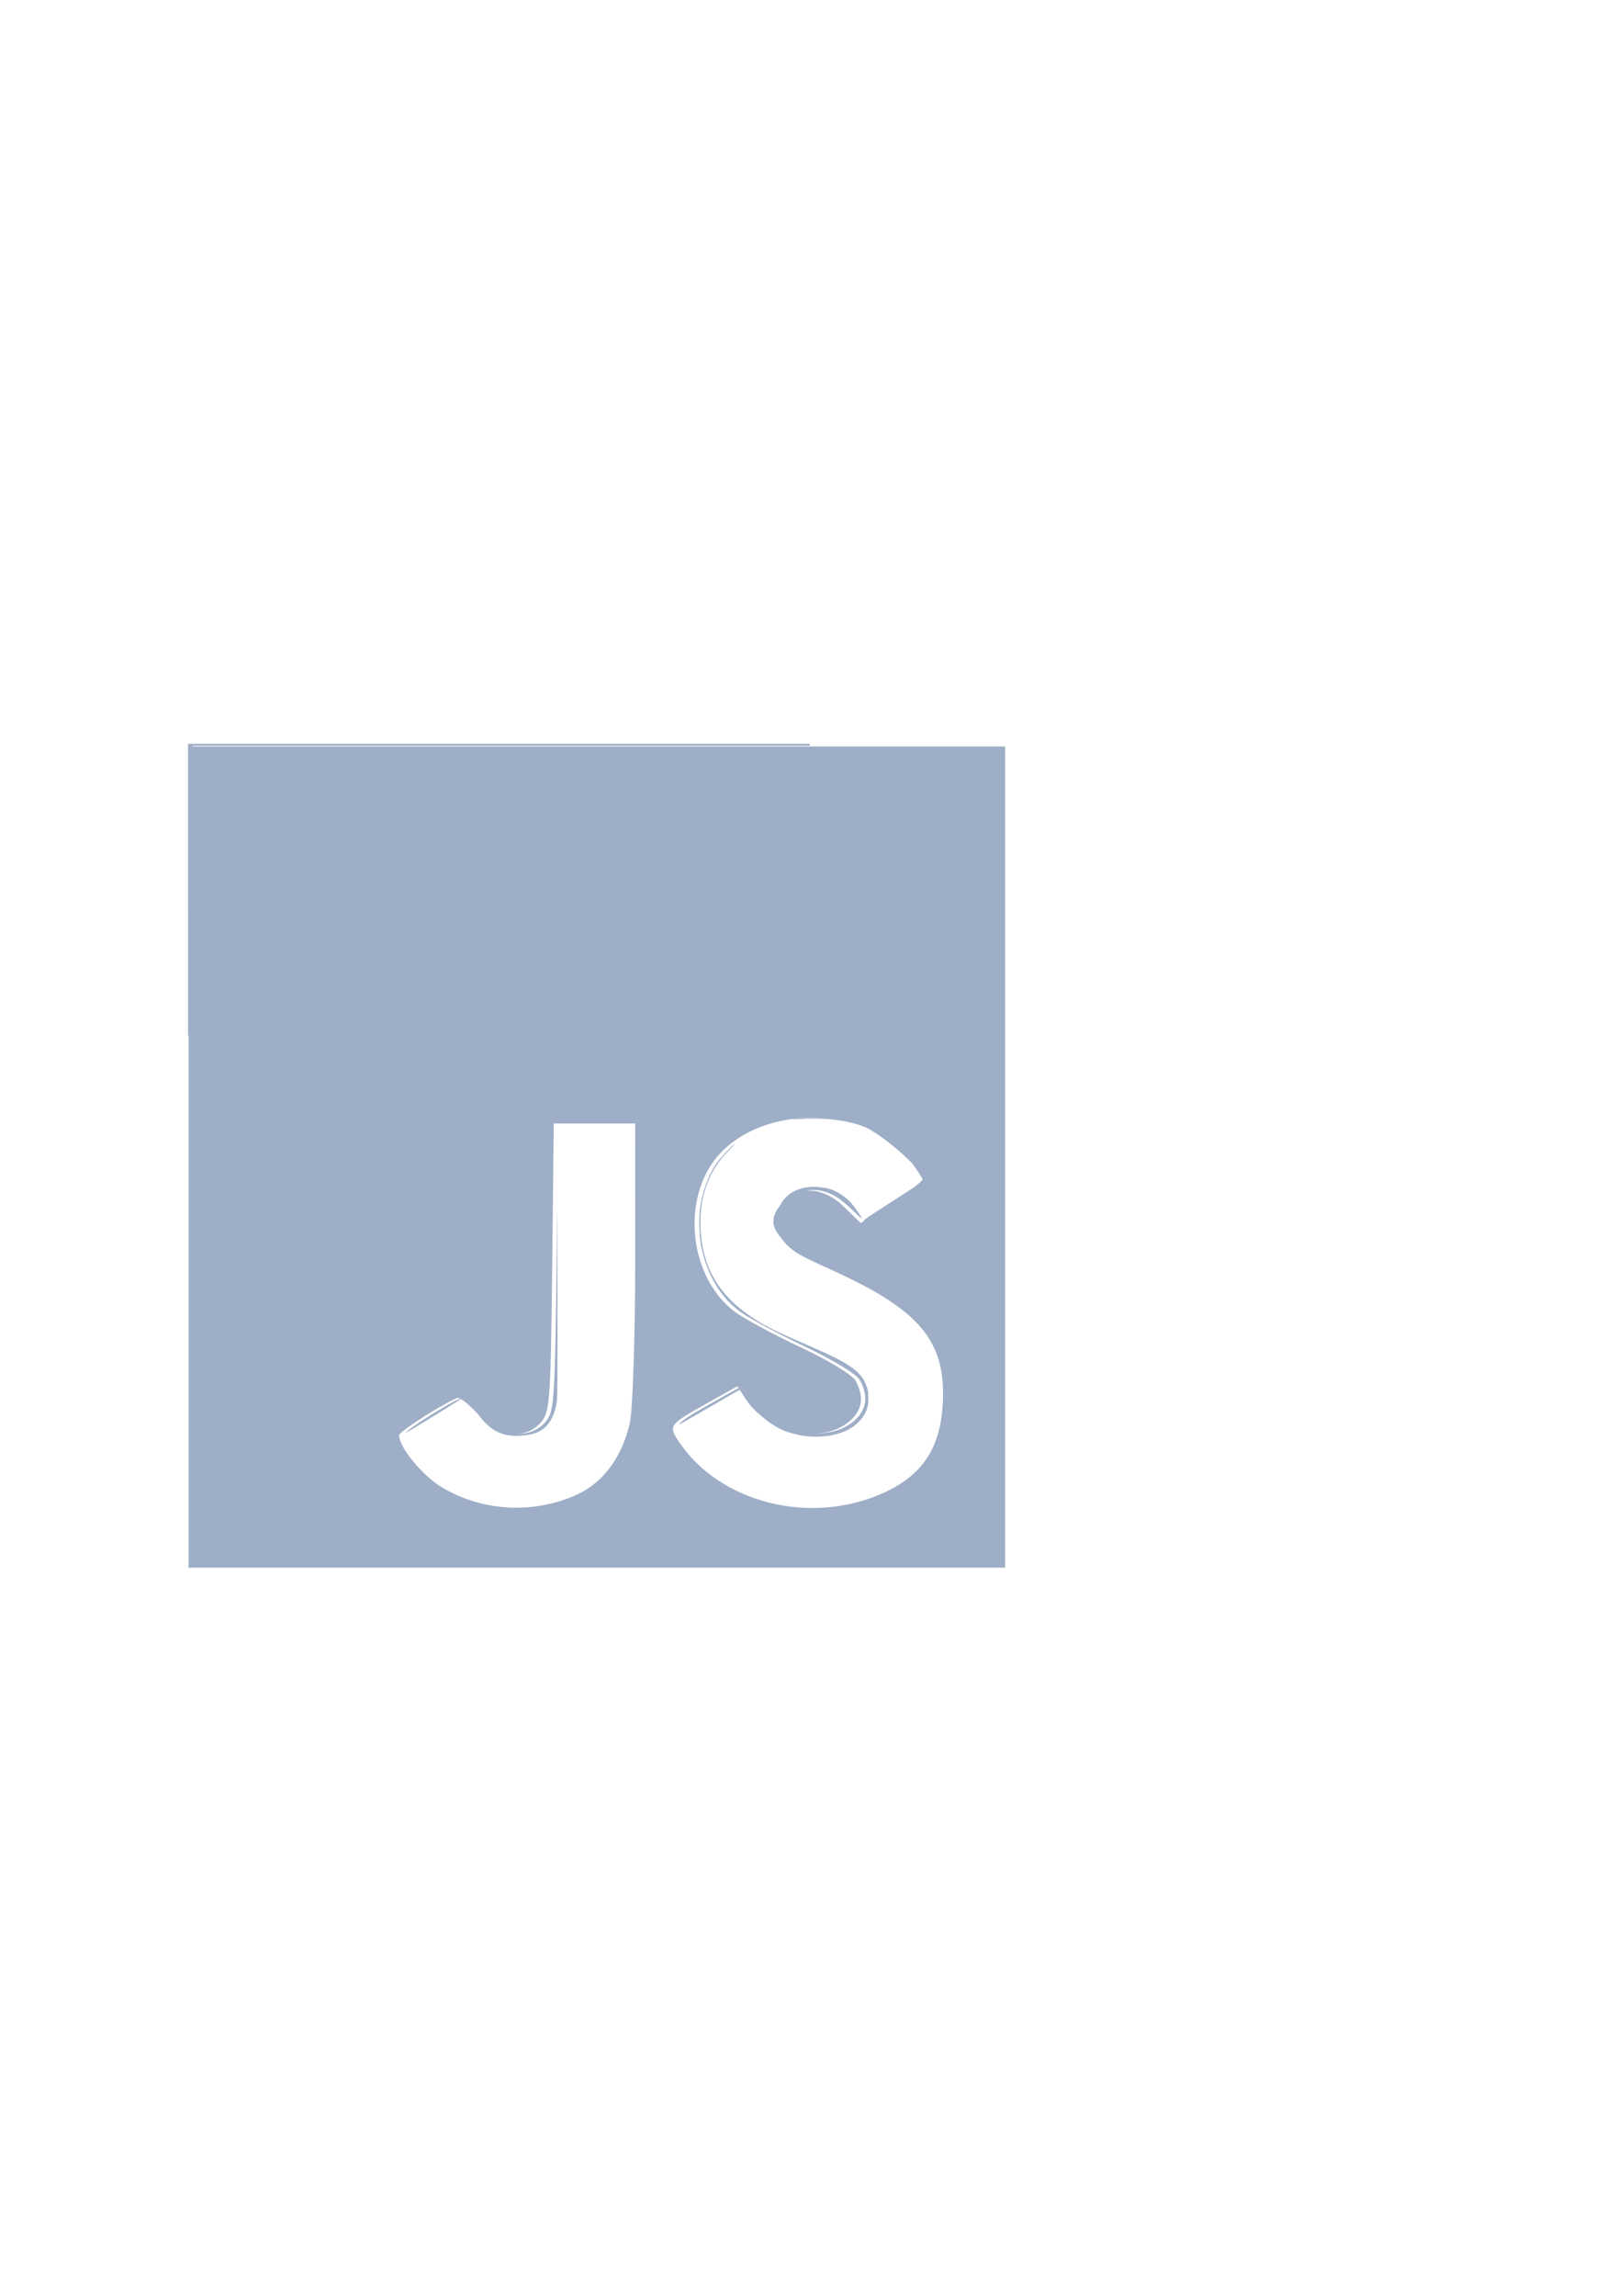 <?xml version="1.0" encoding="UTF-8" standalone="no"?>
<svg
   xmlns:dc="http://purl.org/dc/elements/1.1/"
   xmlns:cc="http://creativecommons.org/ns#"
   xmlns:rdf="http://www.w3.org/1999/02/22-rdf-syntax-ns#"
   xmlns:svg="http://www.w3.org/2000/svg"
   xmlns="http://www.w3.org/2000/svg"
   xmlns:sodipodi="http://sodipodi.sourceforge.net/DTD/sodipodi-0.dtd"
   xmlns:inkscape="http://www.inkscape.org/namespaces/inkscape"
   height="44mm"
   width="31mm"
   inkscape:version="1.0beta2 (2b71d25, 2019-12-03)"
   sodipodi:docname="js.svg"
   id="svg32"
   version="1.1"
   viewBox="0 0 117.165 166.299"
   role="img"
   class="svg-inline--fa fa-js fa-w-14"
   data-icon="js"
   data-prefix="fab"
   focusable="false"
   aria-hidden="true">
  <defs
     id="defs36" />
  <sodipodi:namedview
     units="mm"
     inkscape:current-layer="svg32"
     inkscape:window-maximized="0"
     inkscape:window-y="23"
     inkscape:window-x="148"
     inkscape:cy="67.796796"
     inkscape:cx="17.107421"
     inkscape:zoom="3.2796446"
     showgrid="false"
     id="namedview34"
     inkscape:window-height="1012"
     inkscape:window-width="1690"
     inkscape:pageshadow="2"
     inkscape:pageopacity="0"
     guidetolerance="10"
     gridtolerance="10"
     objecttolerance="10"
     borderopacity="1"
     inkscape:document-rotation="0"
     bordercolor="#666666"
     pagecolor="#ffffff"
     inkscape:lockguides="true" />
  <path
     style="fill:#9eaec7;stroke-width:0.373"
     d="M 13.661,83.796 V 54.061 H 43.245 72.829 V 83.796 113.531 H 43.245 13.661 Z m 28.213,24.413 c 1.862,-0.873 3.212,-2.722 3.762,-5.151 0.21,-0.926 0.385,-6.185 0.39,-11.688 l 0.009,-10.005 h -2.955 -2.955 l -0.115,10.434 c -0.106,9.644 -0.168,10.494 -0.823,11.221 -1.164,1.292 -3.037,1.058 -4.514,-0.563 -0.677,-0.743 -1.37,-1.29 -1.542,-1.216 -1.264,0.546 -4.212,2.441 -4.212,2.709 -10e-4,0.88 1.724,2.957 3.157,3.801 2.952,1.739 6.695,1.914 9.799,0.459 z m 22.322,-0.174 c 2.624,-1.246 3.882,-3.131 4.099,-6.146 0.325,-4.515 -1.424,-6.812 -7.283,-9.564 -4.904,-2.303 -5.922,-3.605 -4.185,-5.35 1.14,-1.146 2.897,-0.973 4.335,0.428 l 1.207,1.176 2.249,-1.457 c 1.237,-0.801 2.251,-1.587 2.253,-1.747 0.008,-0.735 -3.396,-3.616 -4.704,-3.981 -4.43,-1.236 -8.998,0.134 -10.811,3.244 -1.921,3.294 -1.063,8.107 1.839,10.327 0.667,0.51 2.831,1.681 4.808,2.603 1.992,0.928 3.776,2.014 4,2.436 0.655,1.23 0.471,2.199 -0.576,3.027 -1.988,1.572 -5.825,0.696 -7.377,-1.685 l -0.62,-0.951 -2.116,1.186 c -2.827,1.584 -2.886,1.658 -2.175,2.749 2.973,4.56 9.743,6.227 15.055,3.705 z"
     id="path1040"
     inkscape:connector-curvature="0" />
  <path
     style="fill:#9eaec7;stroke-width:0.04"
     d="m 45.237,104.838 c 0,-0.008 0.043,-0.113 0.096,-0.234 0.157,-0.356 0.374,-1.086 0.481,-1.618 0.229,-1.135 0.222,-0.787 0.222,-11.643 v -9.979 h 0.14 0.14 l -5.17e-4,5.732 c -6.76e-4,7.271 -0.061,11.086 -0.221,13.942 -0.073,1.304 -0.117,1.728 -0.224,2.168 -0.153,0.629 -0.522,1.646 -0.598,1.646 -0.019,0 -0.034,-0.007 -0.034,-0.015 z"
     id="path1042"
     inkscape:connector-curvature="0" />
  <path
     style="fill:#9eaec7;stroke-width:0.04"
     d="m 37.001,103.967 c -1.019,-0.11 -1.803,-0.676 -2.569,-1.857 -0.126,-0.195 -0.222,-0.361 -0.213,-0.371 0.009,-0.009 0.303,0.268 0.653,0.617 0.931,0.927 1.522,1.289 2.354,1.44 0.974,0.178 2.03,-0.292 2.509,-1.115 0.407,-0.699 0.494,-2.264 0.587,-10.516 0.024,-2.109 0.047,-4.133 0.052,-4.497 0.005,-0.364 0.013,2.49 0.018,6.344 0.006,4.913 -0.004,7.114 -0.035,7.368 -0.153,1.257 -0.653,2.05 -1.5,2.384 -0.448,0.176 -1.269,0.266 -1.857,0.203 z"
     id="path1044"
     inkscape:connector-curvature="0" />
  <path
     style="fill:#9eaec7;stroke-width:0.04"
     d="m 29.478,103.669 c 0.746,-0.649 3.757,-2.467 4.013,-2.422 0.06,0.011 -3.95,2.478 -4.085,2.514 -0.026,0.007 0.007,-0.035 0.073,-0.092 z"
     id="path1046"
     inkscape:connector-curvature="0" />
  <path
     style="fill:#9eaec7;stroke-width:0.04"
     d="m 58.343,104.002 c -0.435,-0.049 -1.142,-0.229 -1.522,-0.388 -1.128,-0.472 -2.074,-1.319 -2.935,-2.625 -0.127,-0.193 -0.244,-0.351 -0.258,-0.351 -0.015,0 -0.996,0.562 -2.179,1.249 -1.184,0.687 -2.18,1.259 -2.214,1.272 -0.099,0.036 0.068,-0.138 0.32,-0.334 0.122,-0.095 0.428,-0.297 0.679,-0.449 0.491,-0.297 3.384,-1.926 3.457,-1.946 0.024,-0.007 0.229,0.268 0.454,0.61 0.809,1.229 1.739,1.964 3.071,2.426 1.377,0.478 2.885,0.448 3.932,-0.08 1,-0.504 1.547,-1.247 1.547,-2.1 0,-0.573 -0.281,-1.307 -0.607,-1.589 -0.592,-0.51 -2.039,-1.35 -3.667,-2.127 -1.888,-0.901 -3.862,-1.95 -4.614,-2.452 -1.536,-1.025 -2.61,-2.796 -3.021,-4.979 -0.105,-0.555 -0.147,-1.907 -0.078,-2.495 0.15,-1.28 0.601,-2.527 1.248,-3.447 0.252,-0.359 1.184,-1.345 1.271,-1.345 0.025,0 -0.149,0.194 -0.387,0.432 -0.947,0.945 -1.542,1.995 -1.867,3.29 -0.317,1.267 -0.287,2.986 0.078,4.342 0.547,2.036 1.89,3.624 4.184,4.948 0.697,0.402 1.344,0.712 2.828,1.355 1.76,0.762 2.514,1.116 3.062,1.436 0.976,0.57 1.428,1.047 1.678,1.771 0.095,0.275 0.109,0.377 0.111,0.816 0.002,0.422 -0.012,0.544 -0.089,0.768 -0.502,1.458 -2.261,2.242 -4.479,1.994 z"
     id="path1048"
     inkscape:connector-curvature="0" />
  <path
     style="fill:#9eaec7;stroke-width:0.04"
     d="m 62.194,92.828 c -0.242,-0.117 -0.97,-0.442 -1.618,-0.722 -1.384,-0.597 -2.489,-1.135 -2.936,-1.43 -0.176,-0.116 -0.464,-0.357 -0.64,-0.535 -0.507,-0.514 -0.697,-0.996 -0.698,-1.771 -6.77e-4,-0.478 0.067,-0.77 0.267,-1.153 0.469,-0.896 1.55,-1.378 2.795,-1.244 0.57,0.061 0.838,0.135 1.271,0.352 0.448,0.224 0.847,0.554 1.195,0.988 0.288,0.36 0.645,0.908 0.614,0.94 -0.011,0.011 -0.308,-0.259 -0.662,-0.6 -0.899,-0.867 -1.442,-1.214 -2.176,-1.391 -1.188,-0.286 -2.232,0.155 -2.982,1.259 -0.285,0.421 -0.365,0.97 -0.203,1.4 0.176,0.468 0.691,1.003 1.498,1.555 0.78,0.534 1.733,1.048 3.635,1.961 0.461,0.221 0.92,0.449 1.019,0.506 0.306,0.177 0.082,0.108 -0.379,-0.116 z"
     id="path1050"
     inkscape:connector-curvature="0" />
  <path
     style="fill:#9eaec7;stroke-width:0.04"
     d="m 62.601,88.439 c -0.062,-0.069 0.047,-0.145 2.114,-1.474 1.199,-0.771 2.186,-1.413 2.195,-1.427 0.027,-0.044 -0.455,-0.806 -0.799,-1.263 -0.183,-0.243 -0.49,-0.609 -0.68,-0.813 -0.191,-0.204 -0.334,-0.371 -0.319,-0.371 0.058,0 0.815,0.691 1.242,1.133 0.453,0.47 0.656,0.731 0.757,0.974 0.056,0.135 0.054,0.143 -0.069,0.284 -0.146,0.167 -0.583,0.515 -1.199,0.954 -0.366,0.261 -3.132,2.075 -3.164,2.075 -0.006,0 -0.041,-0.033 -0.077,-0.072 z"
     id="path1052"
     inkscape:connector-curvature="0" />
  <path
     style="fill:#9eaec7;stroke-width:0.04"
     d="m 63.349,81.927 c -0.822,-0.423 -1.727,-0.69 -2.813,-0.827 -0.694,-0.088 -1.773,-0.114 -2.431,-0.059 -0.315,0.026 -0.581,0.04 -0.591,0.03 -0.052,-0.052 1.023,-0.128 1.763,-0.124 1.445,0.007 2.922,0.267 3.672,0.647 0.293,0.148 0.982,0.567 0.982,0.596 0,0.033 -0.061,0.006 -0.583,-0.263 z"
     id="path1054"
     inkscape:connector-curvature="0" />
  <path
     style="fill:#9eaec7;stroke-width:0.027"
     d="M 13.626,64.42 V 53.869 h 22.525 22.525 v 0.068 0.068 H 36.313 13.949 v 10.483 10.483 h -0.161 -0.161 z"
     id="path1056"
     inkscape:connector-curvature="0" />
</svg>
